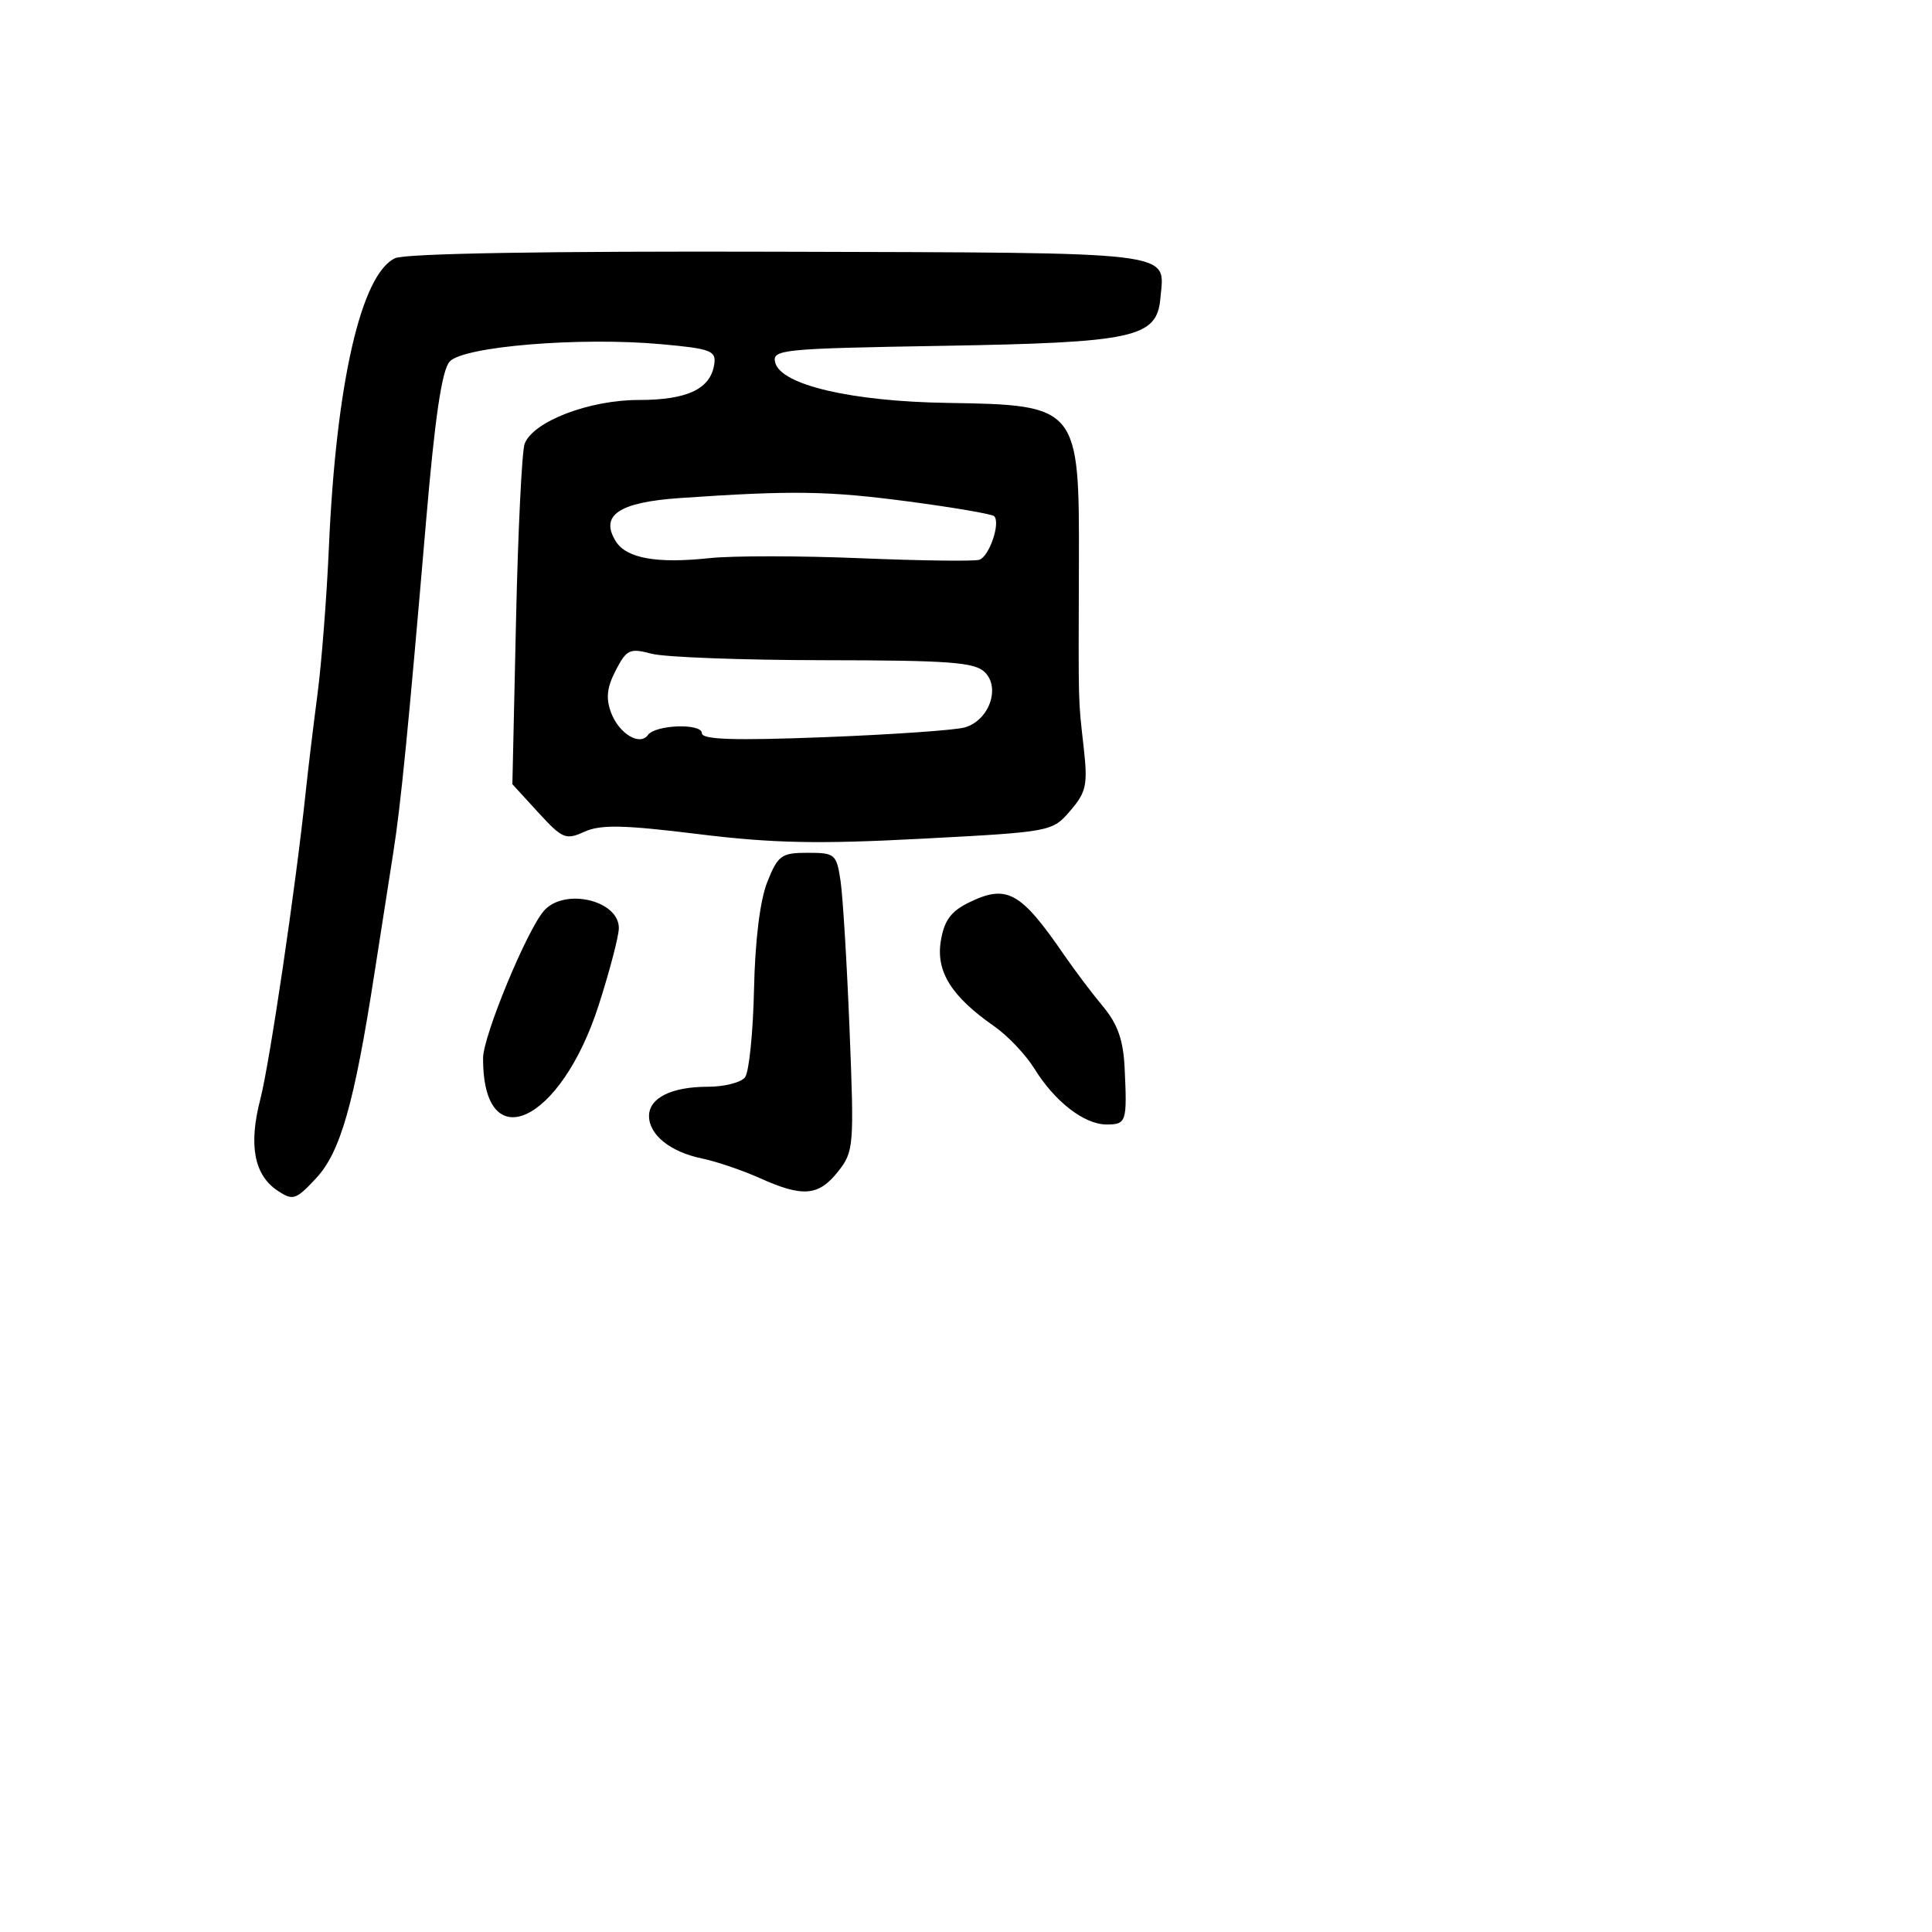 <svg xmlns="http://www.w3.org/2000/svg" width="256" height="256" viewBox="0 0 256 256" version="1.1">
	<path d="M 52.354 34.212 C 47.847 36.314, 44.534 50.770, 43.581 72.500 C 43.291 79.100, 42.610 87.875, 42.068 92 C 41.525 96.125, 40.820 101.975, 40.502 105 C 39.178 117.578, 35.736 140.859, 34.485 145.690 C 32.919 151.738, 33.676 155.709, 36.788 157.776 C 38.819 159.124, 39.196 159.001, 41.880 156.129 C 45.106 152.675, 46.945 146.222, 49.611 129 C 50.505 123.225, 51.629 116.025, 52.108 113 C 53.103 106.717, 54.094 96.693, 56.460 69.010 C 57.636 55.236, 58.553 49.046, 59.585 47.906 C 61.401 45.900, 76.854 44.631, 87.607 45.606 C 94.211 46.204, 94.915 46.472, 94.640 48.277 C 94.140 51.552, 91.071 53, 84.625 53 C 78.060 53, 70.664 55.838, 69.519 58.796 C 69.156 59.733, 68.642 70.268, 68.376 82.206 L 67.893 103.912 71.334 107.668 C 74.526 111.150, 74.970 111.335, 77.443 110.208 C 79.572 109.238, 82.616 109.301, 92.499 110.519 C 102.379 111.737, 108.383 111.862, 122.150 111.134 C 139.323 110.227, 139.424 110.208, 141.815 107.429 C 143.943 104.955, 144.147 103.999, 143.598 99.068 C 142.855 92.381, 142.901 94.133, 142.960 74.608 C 143.023 53.845, 142.865 53.653, 125.500 53.386 C 112.838 53.191, 103.497 51.008, 102.727 48.065 C 102.268 46.307, 103.425 46.190, 124.871 45.825 C 150.387 45.390, 153.303 44.751, 153.761 39.493 C 154.307 33.211, 156.803 33.514, 103.286 33.355 C 72.512 33.264, 53.708 33.581, 52.354 34.212 M 90.103 65.992 C 81.989 66.549, 79.430 68.284, 81.612 71.750 C 83.019 73.984, 87.053 74.703, 94 73.956 C 97.025 73.630, 106.025 73.635, 114 73.967 C 121.975 74.298, 129.066 74.392, 129.759 74.174 C 131.080 73.760, 132.609 69.275, 131.729 68.396 C 131.448 68.114, 126.331 67.237, 120.359 66.447 C 109.719 65.039, 105.011 64.968, 90.103 65.992 M 81.585 88.835 C 80.408 91.112, 80.256 92.544, 80.988 94.469 C 82.036 97.225, 84.778 98.876, 85.851 97.396 C 86.849 96.019, 93 95.807, 93 97.150 C 93 98.004, 97.250 98.143, 109.250 97.680 C 118.188 97.335, 126.547 96.754, 127.827 96.390 C 131.032 95.476, 132.605 91.175, 130.501 89.077 C 129.170 87.749, 125.804 87.497, 109.210 87.480 C 98.370 87.469, 88.074 87.083, 86.332 86.621 C 83.445 85.857, 83.024 86.054, 81.585 88.835 M 101.678 116.848 C 100.710 119.266, 100.054 124.562, 99.911 131.098 C 99.787 136.819, 99.251 142.063, 98.720 142.750 C 98.189 143.438, 95.981 144, 93.812 144 C 88.975 144, 86 145.478, 86 147.880 C 86 150.370, 88.823 152.637, 93 153.502 C 94.925 153.900, 98.388 155.076, 100.695 156.113 C 106.373 158.667, 108.465 158.492, 111.034 155.250 C 113.135 152.599, 113.190 151.924, 112.574 136.500 C 112.223 127.700, 111.685 118.813, 111.380 116.750 C 110.850 113.171, 110.650 113, 107.021 113 C 103.542 113, 103.086 113.328, 101.678 116.848 M 128.370 119.597 C 125.985 120.768, 125.102 121.984, 124.660 124.707 C 124.005 128.743, 126.083 132.052, 131.747 135.994 C 133.532 137.236, 135.927 139.764, 137.068 141.610 C 139.772 145.985, 143.675 149, 146.635 149 C 149.254 149, 149.362 148.662, 149.019 141.507 C 148.842 137.807, 148.096 135.693, 146.140 133.346 C 144.688 131.603, 142.375 128.539, 141 126.535 C 135.229 118.127, 133.406 117.125, 128.370 119.597 M 72.089 120.668 C 69.832 123.215, 64.026 137.245, 64.012 140.185 C 63.951 153.603, 74.289 148.881, 79.330 133.188 C 80.799 128.617, 82 124.020, 82 122.973 C 82 119.285, 74.800 117.609, 72.089 120.668" stroke="none" fill="black" fill-rule="evenodd"/>
</svg>